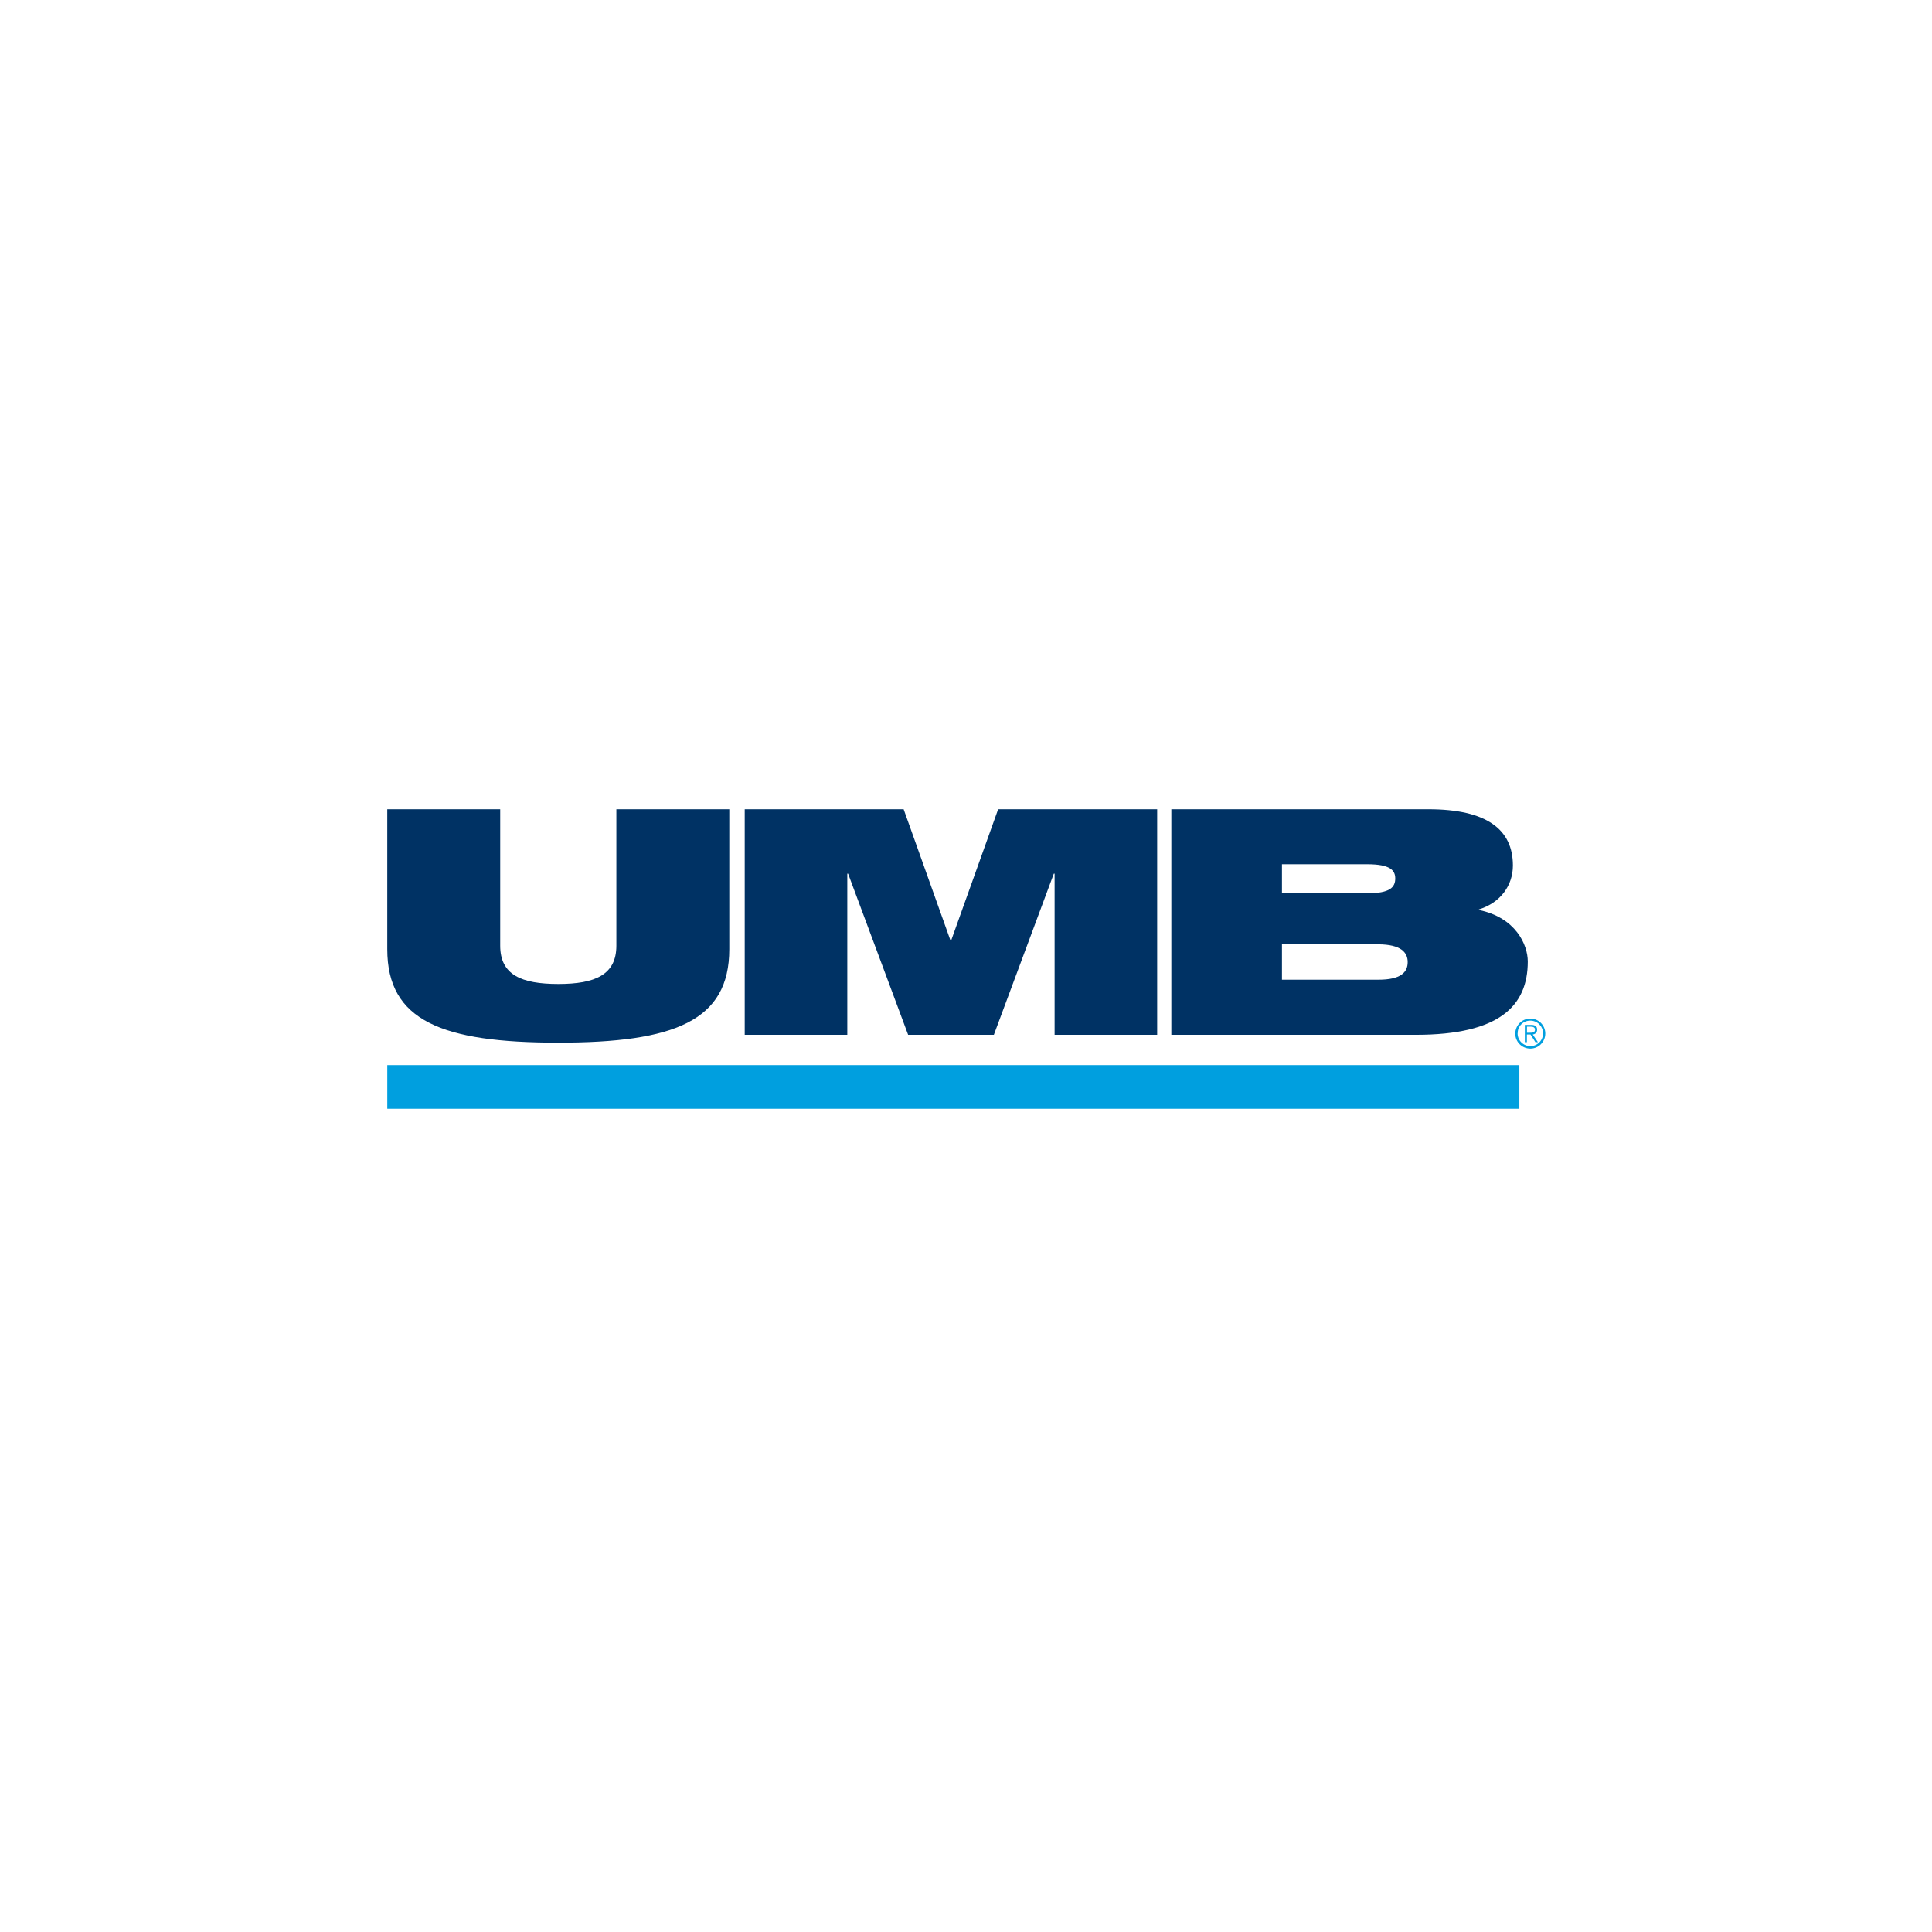 <svg width="96" height="96" viewBox="0 0 96 96" fill="none" xmlns="http://www.w3.org/2000/svg">

<g clip-path="url(#clip0_1_5964)">
<path d="M36.238 47.164V40.212H30.627V46.992C30.627 48.435 29.573 48.893 27.741 48.893C25.908 48.893 24.855 48.441 24.855 46.992V40.212H19.243V47.164C19.243 50.725 21.969 51.808 27.741 51.808C33.513 51.808 36.238 50.725 36.238 47.164ZM52.403 51.418H57.499V40.212H49.597L47.266 46.723H47.226L44.902 40.212H37.005V51.418H42.102V43.413H42.142L45.125 51.418H49.385L52.363 43.413H52.403V51.418ZM69.947 47.805C69.947 48.309 69.609 48.681 68.493 48.681H63.7V46.923H68.493C69.604 46.929 69.947 47.319 69.947 47.805ZM69.329 43.648C69.329 44.089 69.071 44.387 67.938 44.387H63.7V42.944H67.938C69.071 42.944 69.329 43.242 69.329 43.648ZM75.175 43.007C75.175 41.22 73.881 40.212 70.978 40.212H58.203V51.418H70.36C74.517 51.418 75.914 49.975 75.914 47.777C75.914 46.946 75.318 45.595 73.486 45.217V45.188C74.562 44.856 75.175 43.992 75.175 43.007Z" fill="#003264"/>
<path d="M75.496 52.924V55.094H19.244V52.924H75.496Z" fill="#009FDF"/>
<path d="M76.013 51.314H75.874V51.014H76.068C76.17 51.014 76.272 51.042 76.272 51.162C76.272 51.31 76.142 51.314 76.013 51.314ZM75.874 51.785H75.87V51.402H76.05L76.295 51.785H76.419L76.161 51.402C76.281 51.384 76.378 51.314 76.378 51.162C76.378 51.01 76.29 50.926 76.096 50.926H75.768V51.785H75.874ZM75.408 51.356C75.408 51.347 75.408 51.337 75.413 51.328C75.413 50.986 75.694 50.709 76.041 50.714C76.387 50.714 76.669 50.991 76.673 51.337C76.678 51.688 76.401 51.975 76.05 51.979C75.699 51.984 75.413 51.702 75.408 51.356ZM76.784 51.356V51.337C76.775 50.931 76.442 50.608 76.036 50.612C75.625 50.612 75.293 50.95 75.293 51.361C75.293 51.772 75.63 52.104 76.041 52.104C76.452 52.104 76.784 51.767 76.784 51.356Z" fill="#009FDF"/>
</g>
<defs>
<clipPath id="clip0_1_5964">
<rect width="58" height="15.307" fill="white" transform="translate(19 40)"/>
</clipPath>
</defs>
</svg>
